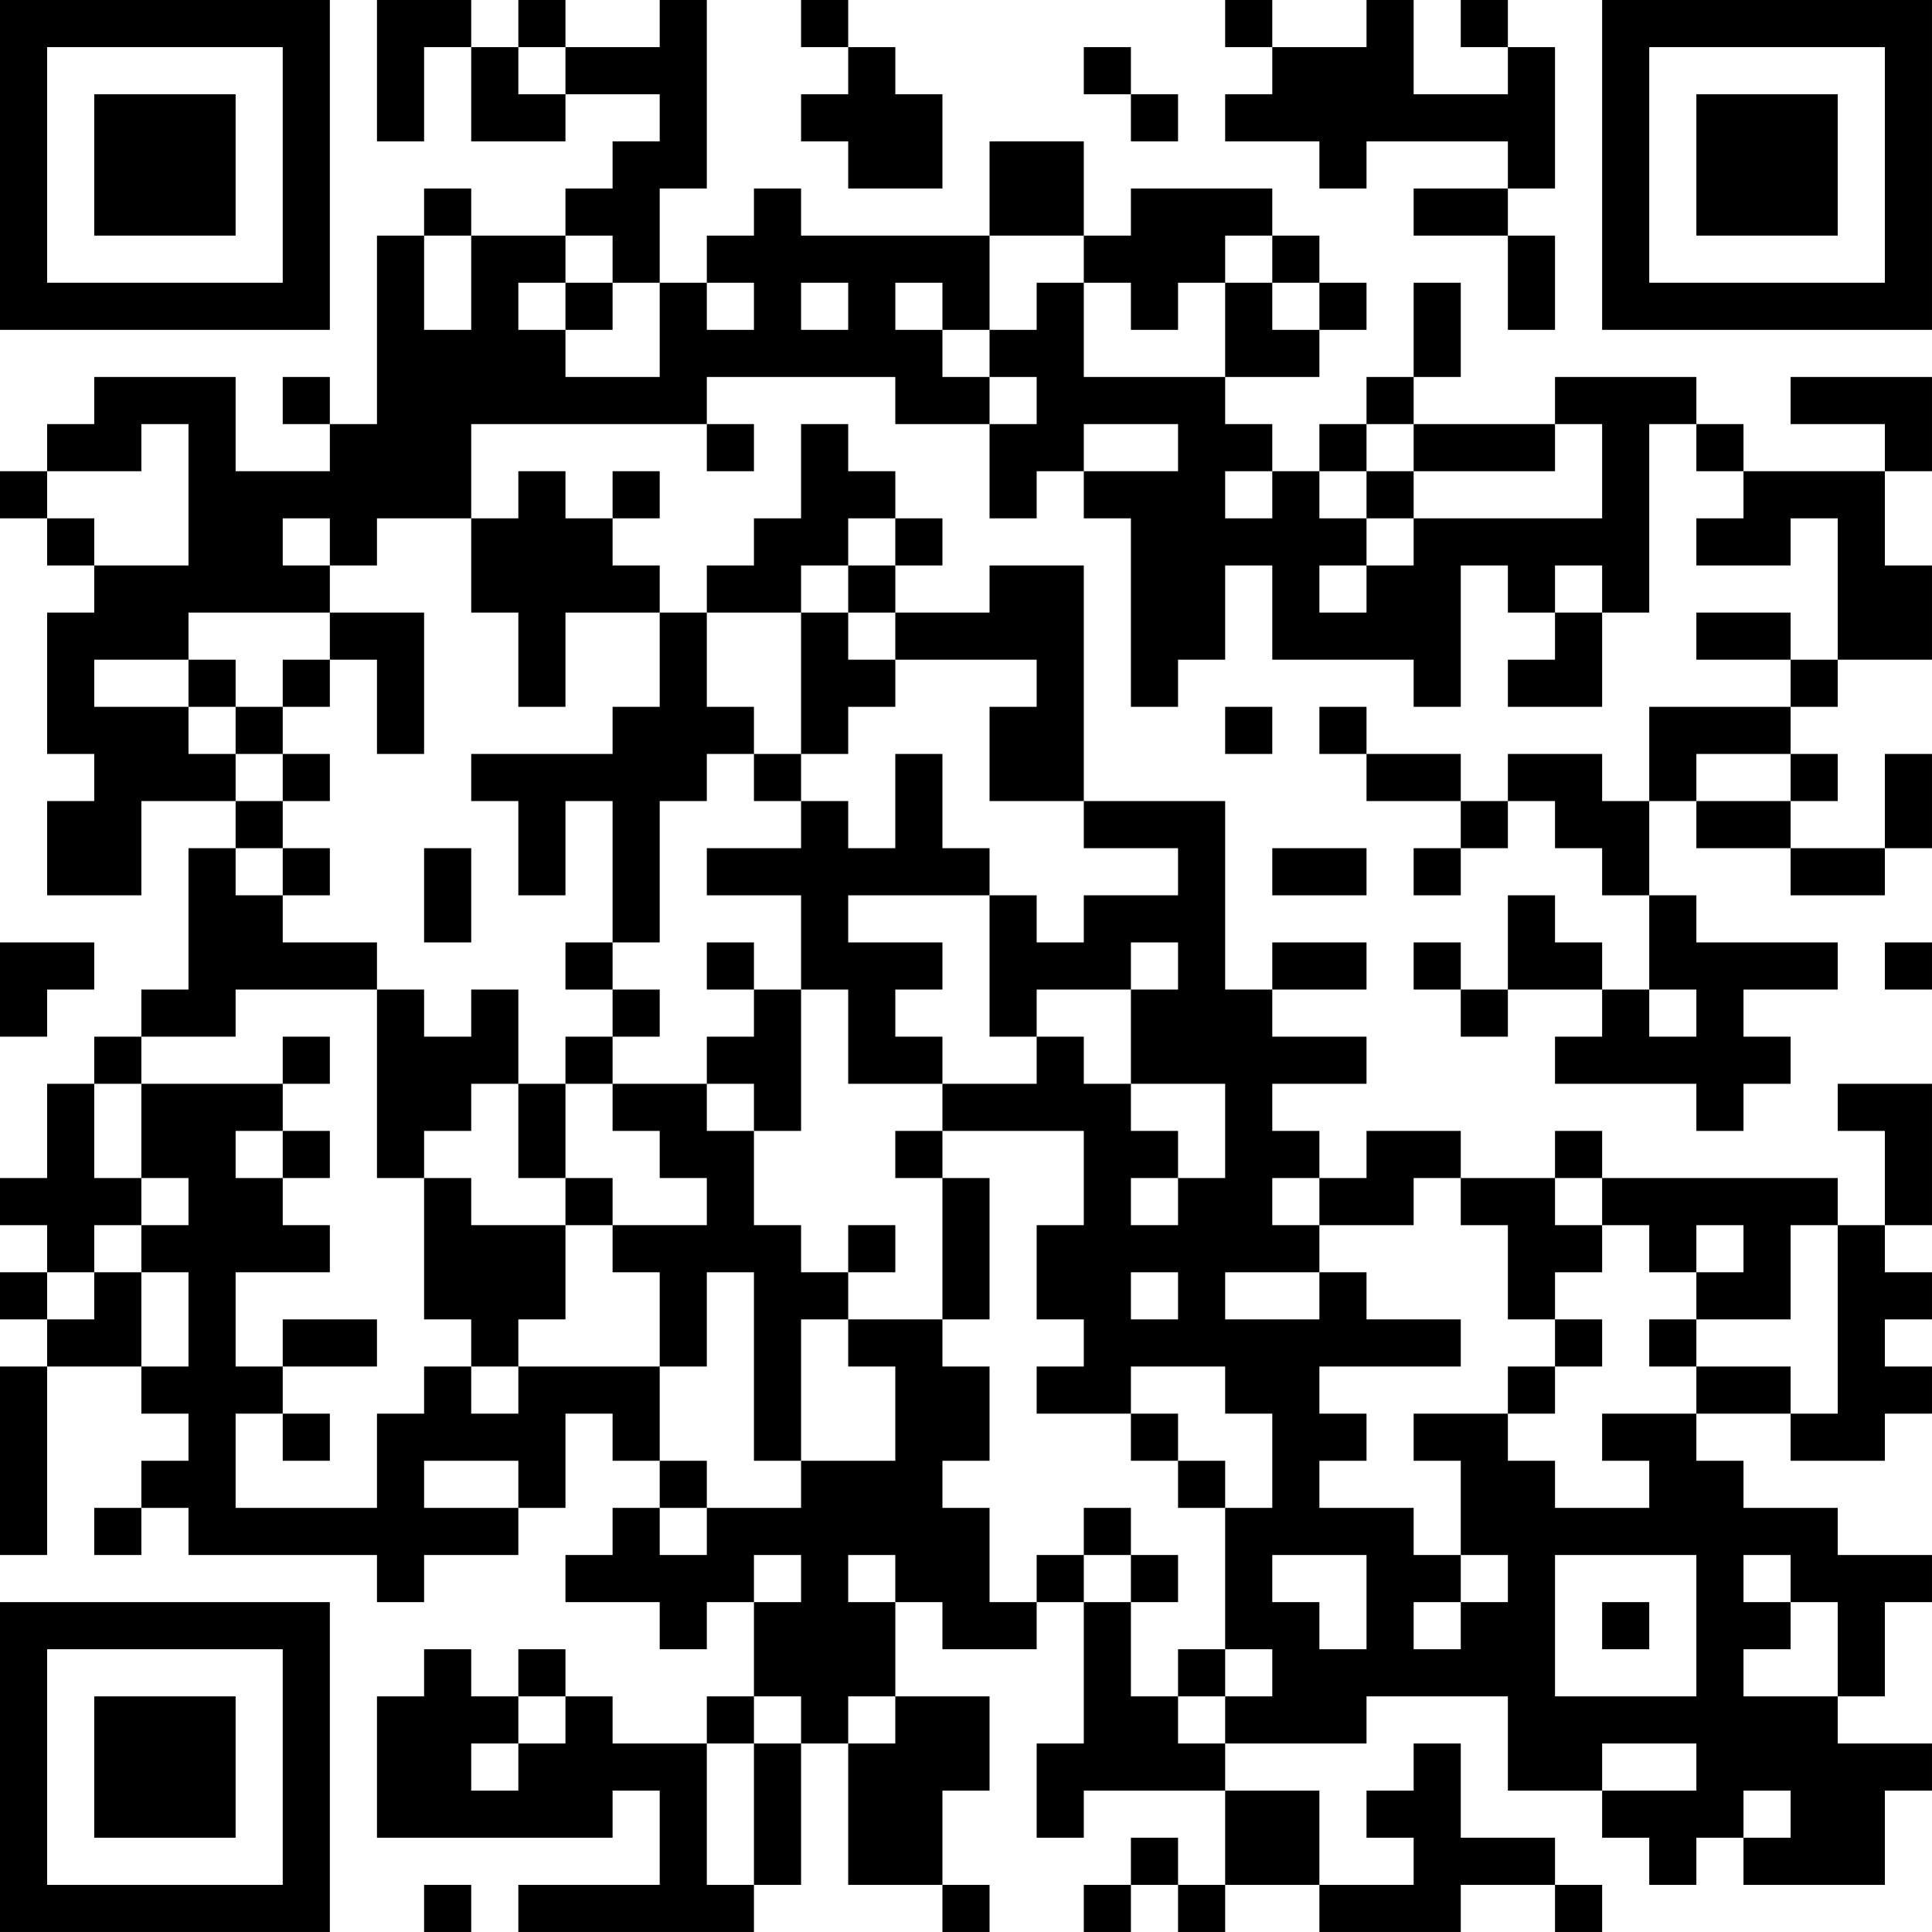 <?xml version="1.0" encoding="UTF-8"?>
<svg xmlns="http://www.w3.org/2000/svg" version="1.1" width="200" height="200" viewBox="0 0 200 200"><rect x="0" y="0" width="200" height="200" fill="#ffffff"/><g transform="scale(4.878)"><g transform="translate(0,0)"><path fill-rule="evenodd" d="M8 0L8 3L9 3L9 1L10 1L10 3L12 3L12 2L14 2L14 3L13 3L13 4L12 4L12 5L10 5L10 4L9 4L9 5L8 5L8 9L7 9L7 8L6 8L6 9L7 9L7 10L5 10L5 8L2 8L2 9L1 9L1 10L0 10L0 11L1 11L1 12L2 12L2 13L1 13L1 16L2 16L2 17L1 17L1 19L3 19L3 17L5 17L5 18L4 18L4 21L3 21L3 22L2 22L2 23L1 23L1 25L0 25L0 26L1 26L1 27L0 27L0 28L1 28L1 29L0 29L0 33L1 33L1 29L3 29L3 30L4 30L4 31L3 31L3 32L2 32L2 33L3 33L3 32L4 32L4 33L8 33L8 34L9 34L9 33L11 33L11 32L12 32L12 30L13 30L13 31L14 31L14 32L13 32L13 33L12 33L12 34L14 34L14 35L15 35L15 34L16 34L16 36L15 36L15 37L13 37L13 36L12 36L12 35L11 35L11 36L10 36L10 35L9 35L9 36L8 36L8 39L13 39L13 38L14 38L14 40L11 40L11 41L16 41L16 40L17 40L17 37L18 37L18 40L20 40L20 41L21 41L21 40L20 40L20 38L21 38L21 36L19 36L19 34L20 34L20 35L22 35L22 34L23 34L23 37L22 37L22 39L23 39L23 38L26 38L26 40L25 40L25 39L24 39L24 40L23 40L23 41L24 41L24 40L25 40L25 41L26 41L26 40L28 40L28 41L31 41L31 40L33 40L33 41L34 41L34 40L33 40L33 39L31 39L31 37L30 37L30 38L29 38L29 39L30 39L30 40L28 40L28 38L26 38L26 37L29 37L29 36L32 36L32 38L34 38L34 39L35 39L35 40L36 40L36 39L37 39L37 40L40 40L40 38L41 38L41 37L39 37L39 36L40 36L40 34L41 34L41 33L39 33L39 32L37 32L37 31L36 31L36 30L38 30L38 31L40 31L40 30L41 30L41 29L40 29L40 28L41 28L41 27L40 27L40 26L41 26L41 23L39 23L39 24L40 24L40 26L39 26L39 25L34 25L34 24L33 24L33 25L31 25L31 24L29 24L29 25L28 25L28 24L27 24L27 23L29 23L29 22L27 22L27 21L29 21L29 20L27 20L27 21L26 21L26 17L23 17L23 12L21 12L21 13L19 13L19 12L20 12L20 11L19 11L19 10L18 10L18 9L17 9L17 11L16 11L16 12L15 12L15 13L14 13L14 12L13 12L13 11L14 11L14 10L13 10L13 11L12 11L12 10L11 10L11 11L10 11L10 9L15 9L15 10L16 10L16 9L15 9L15 8L19 8L19 9L21 9L21 11L22 11L22 10L23 10L23 11L24 11L24 15L25 15L25 14L26 14L26 12L27 12L27 14L30 14L30 15L31 15L31 12L32 12L32 13L33 13L33 14L32 14L32 15L34 15L34 13L35 13L35 9L36 9L36 10L37 10L37 11L36 11L36 12L38 12L38 11L39 11L39 14L38 14L38 13L36 13L36 14L38 14L38 15L35 15L35 17L34 17L34 16L32 16L32 17L31 17L31 16L29 16L29 15L28 15L28 16L29 16L29 17L31 17L31 18L30 18L30 19L31 19L31 18L32 18L32 17L33 17L33 18L34 18L34 19L35 19L35 21L34 21L34 20L33 20L33 19L32 19L32 21L31 21L31 20L30 20L30 21L31 21L31 22L32 22L32 21L34 21L34 22L33 22L33 23L36 23L36 24L37 24L37 23L38 23L38 22L37 22L37 21L39 21L39 20L36 20L36 19L35 19L35 17L36 17L36 18L38 18L38 19L40 19L40 18L41 18L41 16L40 16L40 18L38 18L38 17L39 17L39 16L38 16L38 15L39 15L39 14L41 14L41 12L40 12L40 10L41 10L41 8L38 8L38 9L40 9L40 10L37 10L37 9L36 9L36 8L33 8L33 9L30 9L30 8L31 8L31 6L30 6L30 8L29 8L29 9L28 9L28 10L27 10L27 9L26 9L26 8L28 8L28 7L29 7L29 6L28 6L28 5L27 5L27 4L24 4L24 5L23 5L23 3L21 3L21 5L17 5L17 4L16 4L16 5L15 5L15 6L14 6L14 4L15 4L15 0L14 0L14 1L12 1L12 0L11 0L11 1L10 1L10 0ZM17 0L17 1L18 1L18 2L17 2L17 3L18 3L18 4L20 4L20 2L19 2L19 1L18 1L18 0ZM26 0L26 1L27 1L27 2L26 2L26 3L28 3L28 4L29 4L29 3L32 3L32 4L30 4L30 5L32 5L32 7L33 7L33 5L32 5L32 4L33 4L33 1L32 1L32 0L31 0L31 1L32 1L32 2L30 2L30 0L29 0L29 1L27 1L27 0ZM11 1L11 2L12 2L12 1ZM23 1L23 2L24 2L24 3L25 3L25 2L24 2L24 1ZM9 5L9 7L10 7L10 5ZM12 5L12 6L11 6L11 7L12 7L12 8L14 8L14 6L13 6L13 5ZM21 5L21 7L20 7L20 6L19 6L19 7L20 7L20 8L21 8L21 9L22 9L22 8L21 8L21 7L22 7L22 6L23 6L23 8L26 8L26 6L27 6L27 7L28 7L28 6L27 6L27 5L26 5L26 6L25 6L25 7L24 7L24 6L23 6L23 5ZM12 6L12 7L13 7L13 6ZM15 6L15 7L16 7L16 6ZM17 6L17 7L18 7L18 6ZM3 9L3 10L1 10L1 11L2 11L2 12L4 12L4 9ZM23 9L23 10L25 10L25 9ZM29 9L29 10L28 10L28 11L29 11L29 12L28 12L28 13L29 13L29 12L30 12L30 11L34 11L34 9L33 9L33 10L30 10L30 9ZM26 10L26 11L27 11L27 10ZM29 10L29 11L30 11L30 10ZM6 11L6 12L7 12L7 13L4 13L4 14L2 14L2 15L4 15L4 16L5 16L5 17L6 17L6 18L5 18L5 19L6 19L6 20L8 20L8 21L5 21L5 22L3 22L3 23L2 23L2 25L3 25L3 26L2 26L2 27L1 27L1 28L2 28L2 27L3 27L3 29L4 29L4 27L3 27L3 26L4 26L4 25L3 25L3 23L6 23L6 24L5 24L5 25L6 25L6 26L7 26L7 27L5 27L5 29L6 29L6 30L5 30L5 32L8 32L8 30L9 30L9 29L10 29L10 30L11 30L11 29L14 29L14 31L15 31L15 32L14 32L14 33L15 33L15 32L17 32L17 31L19 31L19 29L18 29L18 28L20 28L20 29L21 29L21 31L20 31L20 32L21 32L21 34L22 34L22 33L23 33L23 34L24 34L24 36L25 36L25 37L26 37L26 36L27 36L27 35L26 35L26 32L27 32L27 30L26 30L26 29L24 29L24 30L22 30L22 29L23 29L23 28L22 28L22 26L23 26L23 24L20 24L20 23L22 23L22 22L23 22L23 23L24 23L24 24L25 24L25 25L24 25L24 26L25 26L25 25L26 25L26 23L24 23L24 21L25 21L25 20L24 20L24 21L22 21L22 22L21 22L21 19L22 19L22 20L23 20L23 19L25 19L25 18L23 18L23 17L21 17L21 15L22 15L22 14L19 14L19 13L18 13L18 12L19 12L19 11L18 11L18 12L17 12L17 13L15 13L15 15L16 15L16 16L15 16L15 17L14 17L14 20L13 20L13 17L12 17L12 19L11 19L11 17L10 17L10 16L13 16L13 15L14 15L14 13L12 13L12 15L11 15L11 13L10 13L10 11L8 11L8 12L7 12L7 11ZM33 12L33 13L34 13L34 12ZM7 13L7 14L6 14L6 15L5 15L5 14L4 14L4 15L5 15L5 16L6 16L6 17L7 17L7 16L6 16L6 15L7 15L7 14L8 14L8 16L9 16L9 13ZM17 13L17 16L16 16L16 17L17 17L17 18L15 18L15 19L17 19L17 21L16 21L16 20L15 20L15 21L16 21L16 22L15 22L15 23L13 23L13 22L14 22L14 21L13 21L13 20L12 20L12 21L13 21L13 22L12 22L12 23L11 23L11 21L10 21L10 22L9 22L9 21L8 21L8 25L9 25L9 28L10 28L10 29L11 29L11 28L12 28L12 26L13 26L13 27L14 27L14 29L15 29L15 27L16 27L16 31L17 31L17 28L18 28L18 27L19 27L19 26L18 26L18 27L17 27L17 26L16 26L16 24L17 24L17 21L18 21L18 23L20 23L20 22L19 22L19 21L20 21L20 20L18 20L18 19L21 19L21 18L20 18L20 16L19 16L19 18L18 18L18 17L17 17L17 16L18 16L18 15L19 15L19 14L18 14L18 13ZM26 15L26 16L27 16L27 15ZM36 16L36 17L38 17L38 16ZM6 18L6 19L7 19L7 18ZM9 18L9 20L10 20L10 18ZM27 18L27 19L29 19L29 18ZM0 20L0 22L1 22L1 21L2 21L2 20ZM40 20L40 21L41 21L41 20ZM35 21L35 22L36 22L36 21ZM6 22L6 23L7 23L7 22ZM10 23L10 24L9 24L9 25L10 25L10 26L12 26L12 25L13 25L13 26L15 26L15 25L14 25L14 24L13 24L13 23L12 23L12 25L11 25L11 23ZM15 23L15 24L16 24L16 23ZM6 24L6 25L7 25L7 24ZM19 24L19 25L20 25L20 28L21 28L21 25L20 25L20 24ZM27 25L27 26L28 26L28 27L26 27L26 28L28 28L28 27L29 27L29 28L31 28L31 29L28 29L28 30L29 30L29 31L28 31L28 32L30 32L30 33L31 33L31 34L30 34L30 35L31 35L31 34L32 34L32 33L31 33L31 31L30 31L30 30L32 30L32 31L33 31L33 32L35 32L35 31L34 31L34 30L36 30L36 29L38 29L38 30L39 30L39 26L38 26L38 28L36 28L36 27L37 27L37 26L36 26L36 27L35 27L35 26L34 26L34 25L33 25L33 26L34 26L34 27L33 27L33 28L32 28L32 26L31 26L31 25L30 25L30 26L28 26L28 25ZM24 27L24 28L25 28L25 27ZM6 28L6 29L8 29L8 28ZM33 28L33 29L32 29L32 30L33 30L33 29L34 29L34 28ZM35 28L35 29L36 29L36 28ZM6 30L6 31L7 31L7 30ZM24 30L24 31L25 31L25 32L26 32L26 31L25 31L25 30ZM9 31L9 32L11 32L11 31ZM23 32L23 33L24 33L24 34L25 34L25 33L24 33L24 32ZM16 33L16 34L17 34L17 33ZM18 33L18 34L19 34L19 33ZM27 33L27 34L28 34L28 35L29 35L29 33ZM33 33L33 36L36 36L36 33ZM37 33L37 34L38 34L38 35L37 35L37 36L39 36L39 34L38 34L38 33ZM34 34L34 35L35 35L35 34ZM25 35L25 36L26 36L26 35ZM11 36L11 37L10 37L10 38L11 38L11 37L12 37L12 36ZM16 36L16 37L15 37L15 40L16 40L16 37L17 37L17 36ZM18 36L18 37L19 37L19 36ZM34 37L34 38L36 38L36 37ZM37 38L37 39L38 39L38 38ZM9 40L9 41L10 41L10 40ZM0 0L0 7L7 7L7 0ZM1 1L1 6L6 6L6 1ZM2 2L2 5L5 5L5 2ZM34 0L34 7L41 7L41 0ZM35 1L35 6L40 6L40 1ZM36 2L36 5L39 5L39 2ZM0 34L0 41L7 41L7 34ZM1 35L1 40L6 40L6 35ZM2 36L2 39L5 39L5 36Z" fill="#000000"/></g></g></svg>
